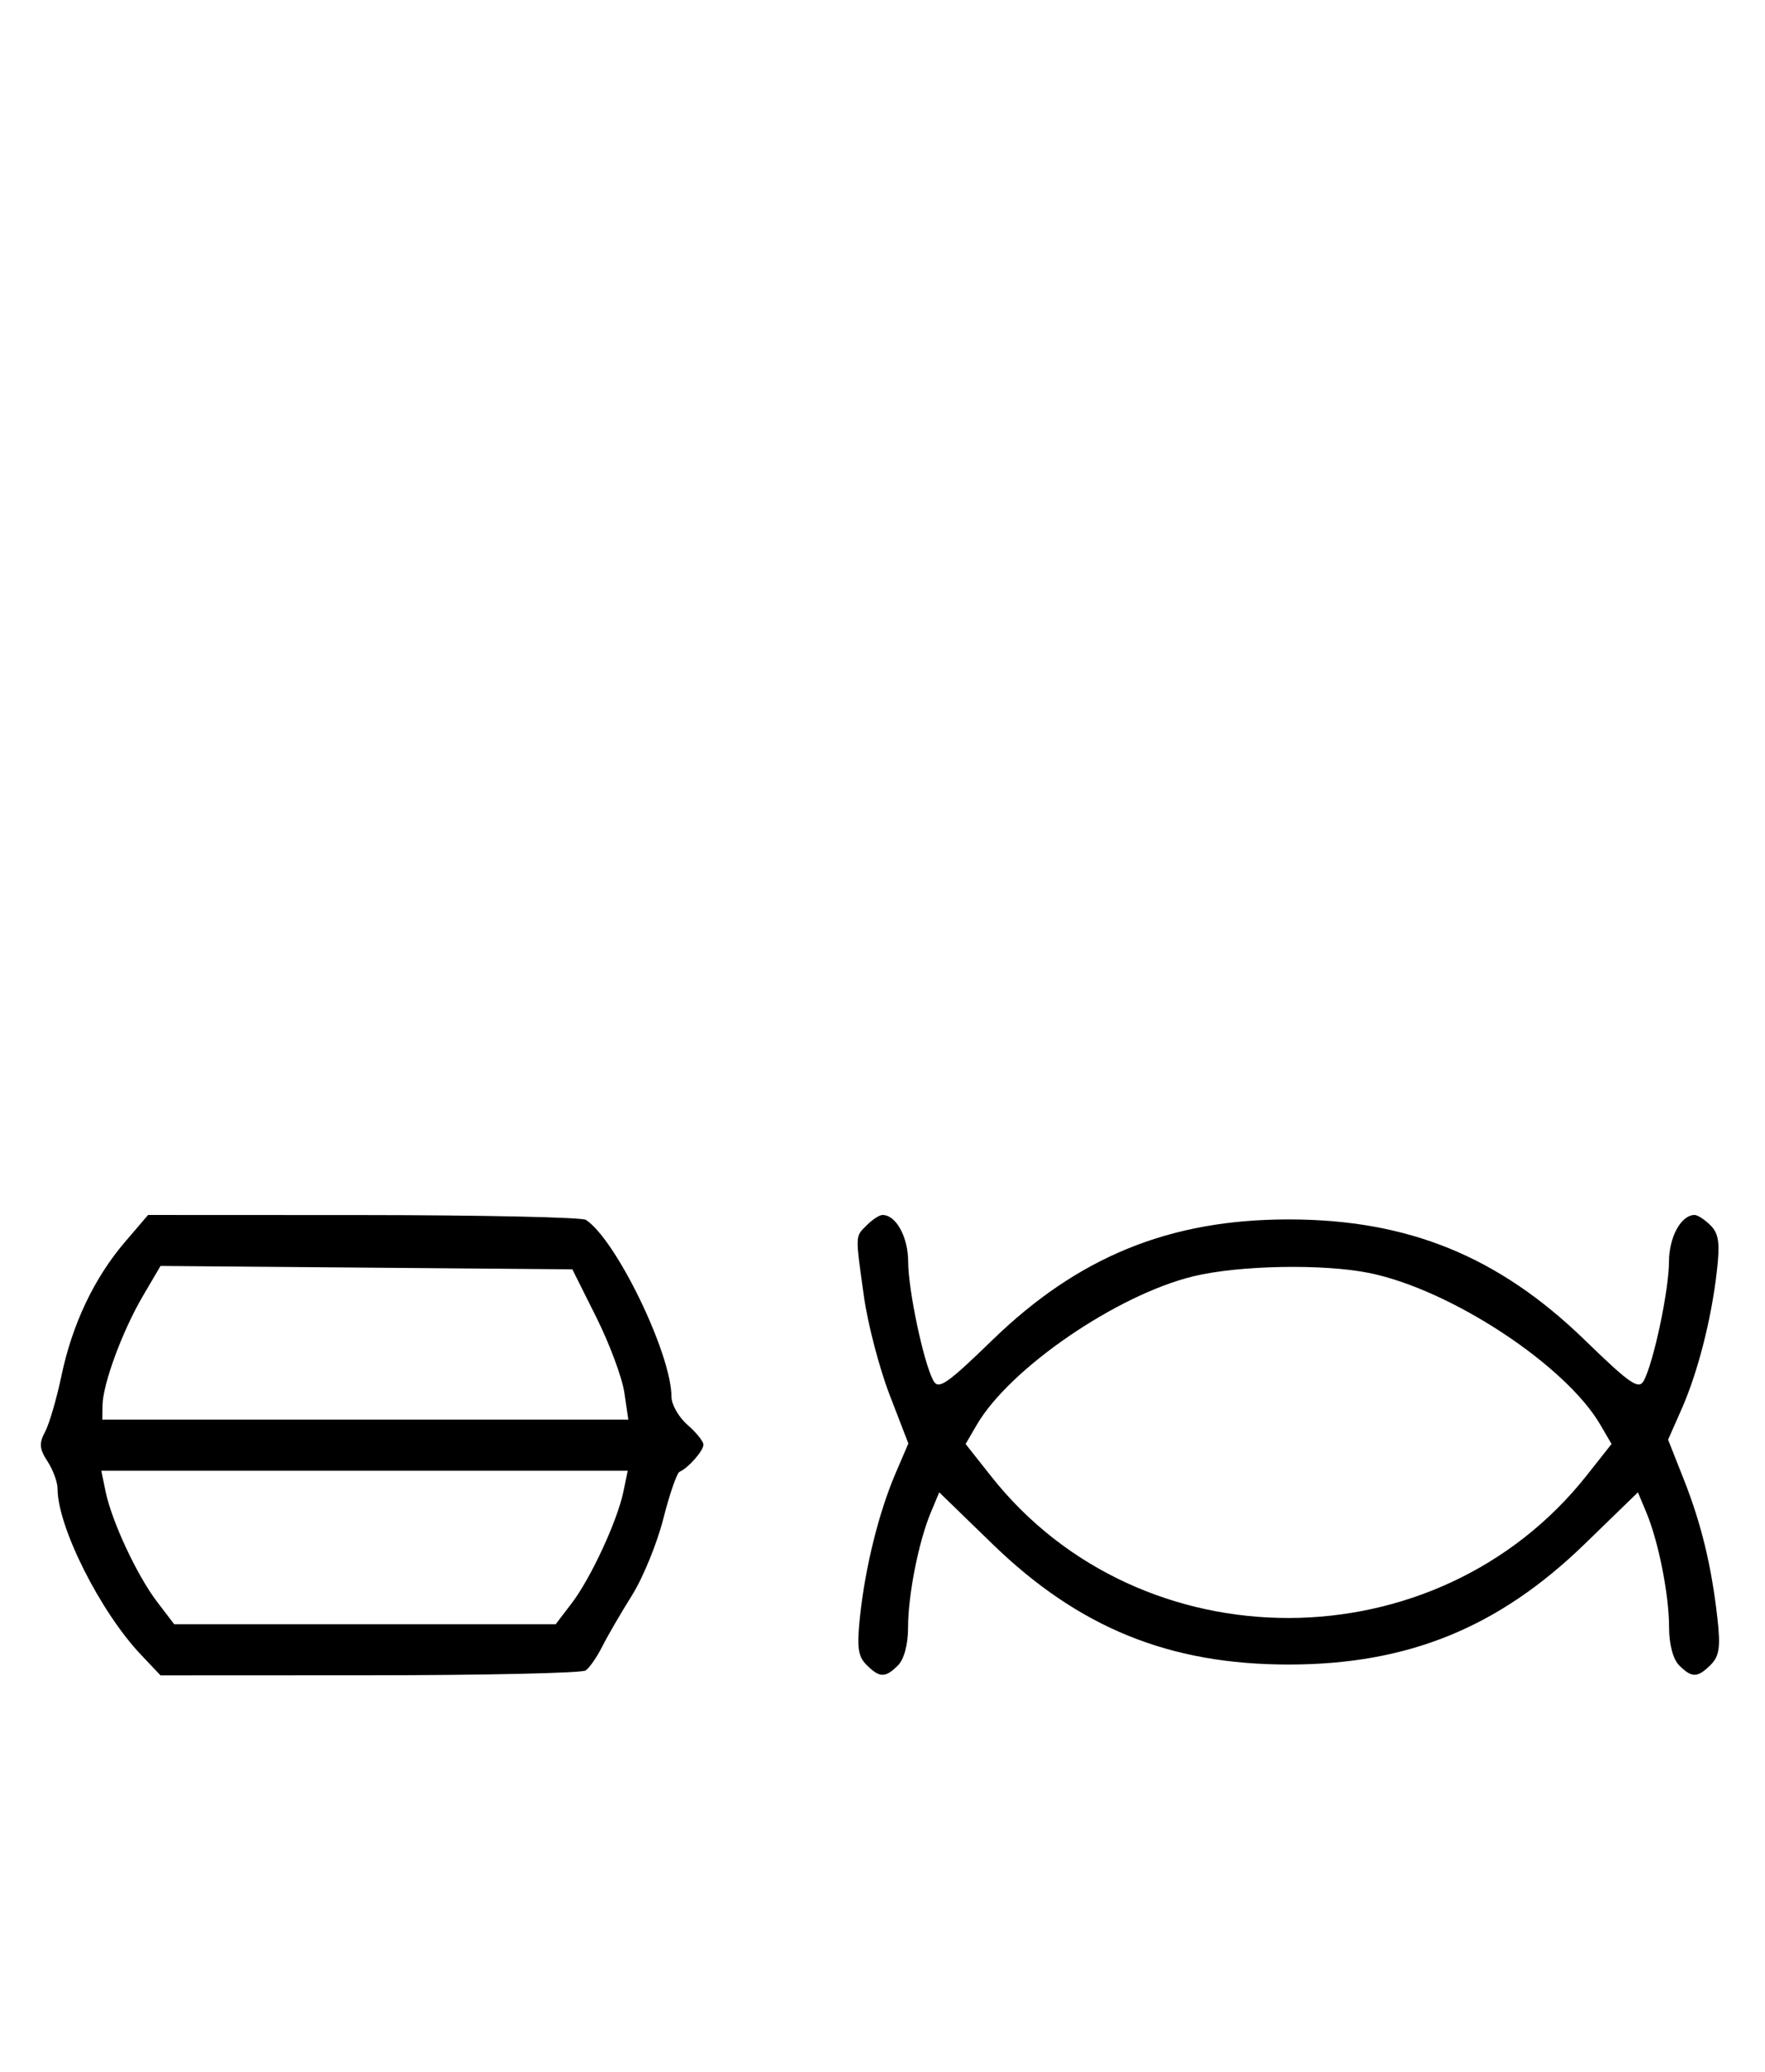 <svg xmlns="http://www.w3.org/2000/svg" width="276" height="324" viewBox="0 0 276 324" version="1.1">
	<path d="M 19.544 194.220 C 14.746 199.825, 11.297 207.083, 9.618 215.106 C 8.862 218.720, 7.706 222.680, 7.050 223.906 C 6.086 225.708, 6.158 226.593, 7.429 228.532 C 8.293 229.851, 9 231.775, 9 232.808 C 9 238.756, 15.667 252.035, 22.024 258.750 L 25.101 262 57.801 261.985 C 75.785 261.976, 90.985 261.639, 91.578 261.235 C 92.171 260.831, 93.337 259.150, 94.168 257.500 C 95 255.850, 97.091 252.250, 98.816 249.500 C 100.541 246.750, 102.750 241.350, 103.726 237.500 C 104.702 233.650, 105.846 230.347, 106.268 230.161 C 107.647 229.551, 110 226.879, 110 225.922 C 110 225.408, 108.875 224.009, 107.500 222.813 C 106.125 221.618, 105 219.643, 105 218.425 C 105 211.742, 96.355 193.871, 91.620 190.765 C 91.004 190.361, 75.348 190.024, 56.828 190.015 L 23.156 190 19.544 194.220 M 135.571 191.571 C 133.702 193.441, 133.726 192.885, 135.086 202.678 C 135.683 206.980, 137.493 213.928, 139.108 218.117 L 142.043 225.734 140.036 230.415 C 137.451 236.447, 135.340 244.908, 134.503 252.598 C 133.964 257.549, 134.150 259.007, 135.491 260.348 C 137.547 262.404, 138.439 262.418, 140.429 260.429 C 141.379 259.478, 142 257.126, 142 254.478 C 142 249.413, 143.648 241.087, 145.552 236.530 L 146.871 233.373 155.185 241.445 C 168.671 254.538, 182.831 260.304, 201.500 260.304 C 220.169 260.304, 234.329 254.538, 247.815 241.445 L 256.129 233.373 257.448 236.530 C 259.352 241.087, 261 249.413, 261 254.478 C 261 257.126, 261.621 259.478, 262.571 260.429 C 264.564 262.421, 265.453 262.404, 267.523 260.334 C 268.855 259.002, 269.063 257.548, 268.561 253.084 C 267.638 244.871, 266.040 238.276, 263.289 231.321 L 260.844 225.141 262.935 220.413 C 265.475 214.671, 267.591 206.430, 268.463 198.877 C 268.980 194.402, 268.780 192.923, 267.485 191.627 C 266.589 190.732, 265.471 190, 265 190 C 262.878 190, 260.999 193.426, 260.985 197.321 C 260.969 201.787, 258.593 213.023, 257.058 215.892 C 256.260 217.383, 254.962 216.494, 247.815 209.555 C 234.329 196.462, 220.169 190.696, 201.500 190.696 C 182.917 190.696, 168.625 196.516, 155.185 209.558 C 148.038 216.495, 146.740 217.384, 145.942 215.892 C 144.407 213.023, 142.031 201.787, 142.015 197.321 C 142.001 193.426, 140.122 190, 138 190 C 137.529 190, 136.436 190.707, 135.571 191.571 M 22.316 202.723 C 19.139 208.144, 16.081 216.432, 16.033 219.750 L 16 222 57.128 222 L 98.256 222 97.626 217.750 C 97.279 215.412, 95.309 210.125, 93.248 206 L 89.500 198.500 57.300 198.236 L 25.100 197.972 22.316 202.723 M 186.645 199.584 C 174.659 202.485, 157.898 213.969, 152.748 222.808 L 150.996 225.815 155.011 230.895 C 178.389 260.470, 224.677 260.387, 248.121 230.728 L 252.004 225.815 250.252 222.808 C 244.821 213.486, 226.913 201.705, 214.201 199.090 C 207.038 197.617, 193.791 197.854, 186.645 199.584 M 16.512 233.250 C 17.472 237.906, 21.432 246.388, 24.557 250.485 L 27.237 254 57.068 254 L 86.898 254 89.409 250.708 C 92.387 246.804, 96.546 237.816, 97.488 233.250 L 98.159 230 57 230 L 15.841 230 16.512 233.250 " stroke="none" fill="black" fill-rule="evenodd"/>
</svg>